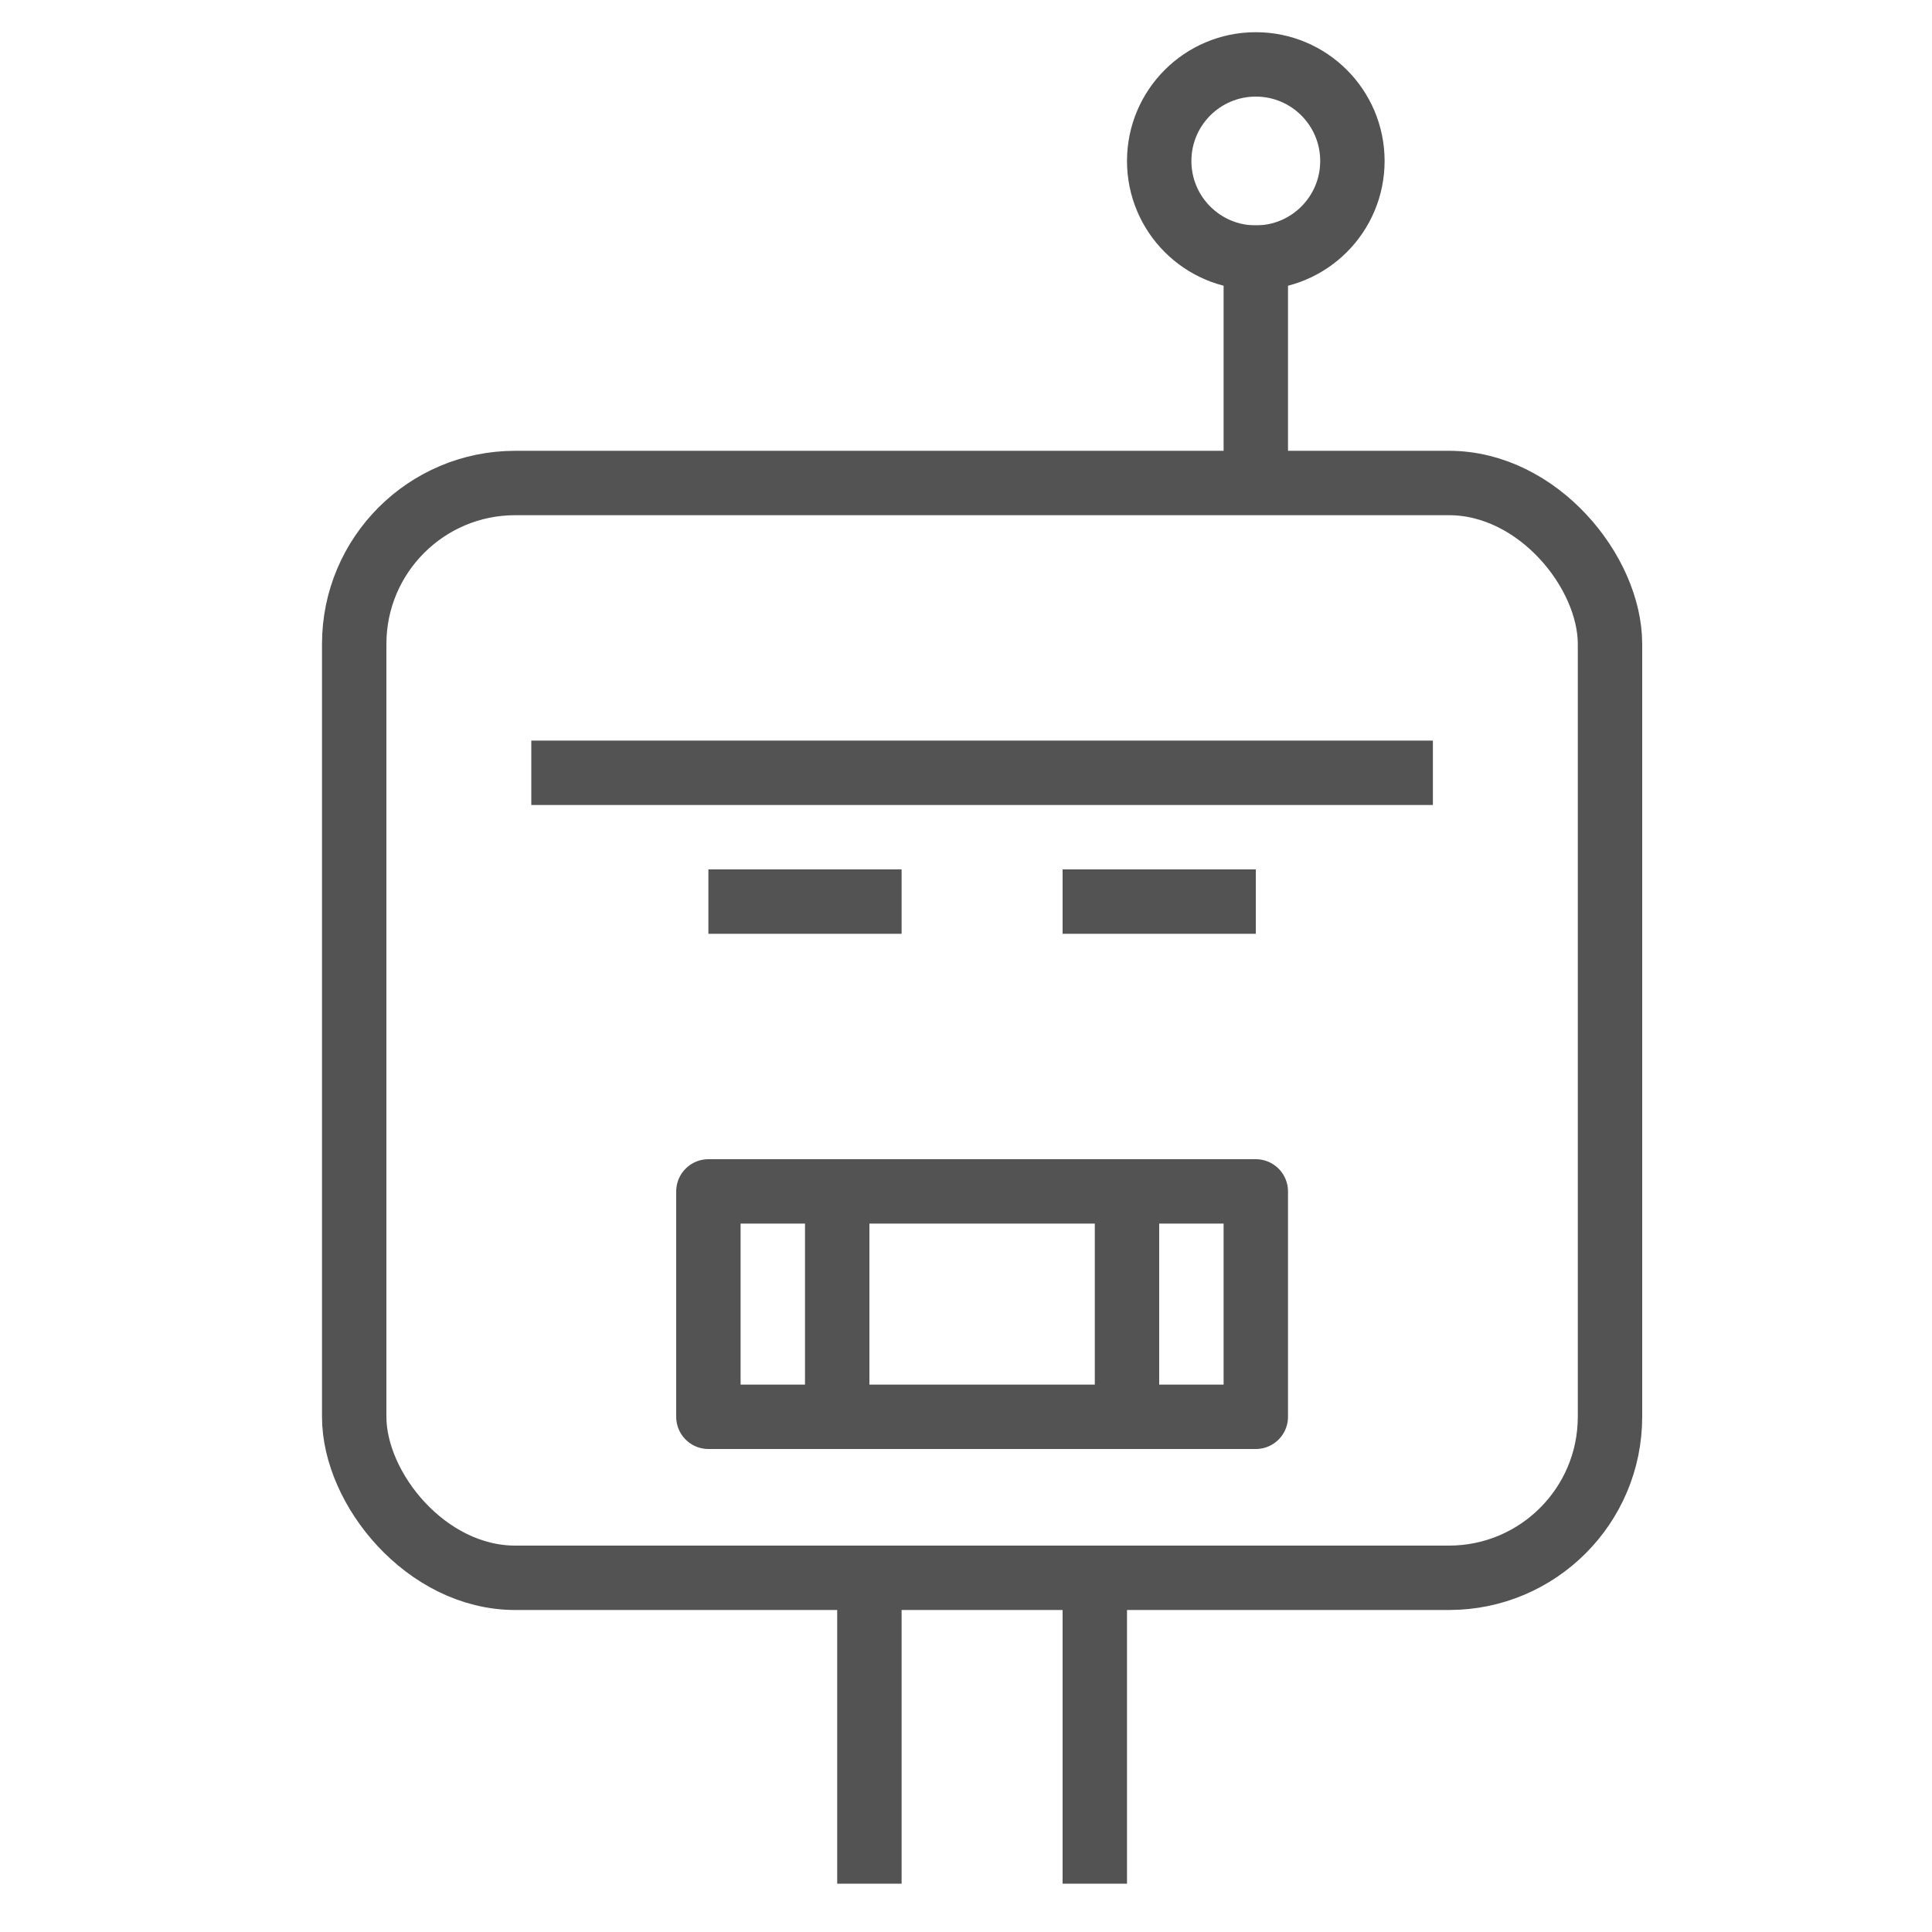 <?xml version="1.0" encoding="UTF-8" standalone="no"?>
<svg width="60px" height="60px" viewBox="0 0 60 60" version="1.1" xmlns="http://www.w3.org/2000/svg" xmlns:xlink="http://www.w3.org/1999/xlink" xmlns:sketch="http://www.bohemiancoding.com/sketch/ns">
    <!-- Generator: Sketch 3.2.2 (9983) - http://www.bohemiancoding.com/sketch -->
    <title>Robot</title>
    <desc>Created with Sketch.</desc>
    <defs></defs>
    <g id="stroked" stroke="none" stroke-width="1" fill="none" fill-rule="evenodd" sketch:type="MSPage">
        <g id="Science" sketch:type="MSLayerGroup" transform="translate(-620, -27)" stroke="#535353" stroke-width="2">
            <g id="Robot" transform="translate(631, 29)" sketch:type="MSShapeGroup">
                <rect id="Rectangle-6" stroke-linecap="round" stroke-linejoin="round" x="0" y="13" width="39" height="34" rx="5"></rect>
                <path d="M16,47.5 L16,55.5" id="Line" stroke-linecap="square"></path>
                <path d="M23,47.5 L23,55.5" id="Line-7" stroke-linecap="square"></path>
                <path d="M15,36 L15,41" id="Line-9" stroke-linecap="square"></path>
                <path d="M24,36 L24,41" id="Line-10" stroke-linecap="square"></path>
                <path d="M28,6 L28,12.5" id="Line-8" stroke-linecap="square"></path>
                <rect id="Rectangle-7" stroke-linecap="round" stroke-linejoin="round" x="11" y="35" width="17" height="7"></rect>
                <circle id="Oval-32" stroke-linecap="round" stroke-linejoin="round" cx="28" cy="3" r="3"></circle>
                <path d="M6.5,22 L32.5,22" id="Line" stroke-linecap="square"></path>
                <path d="M12,26 L16,26" id="Line-11" stroke-linecap="square"></path>
                <path d="M23,26 L27,26" id="Line-12" stroke-linecap="square"></path>
            </g>
        </g>
    </g>
</svg>